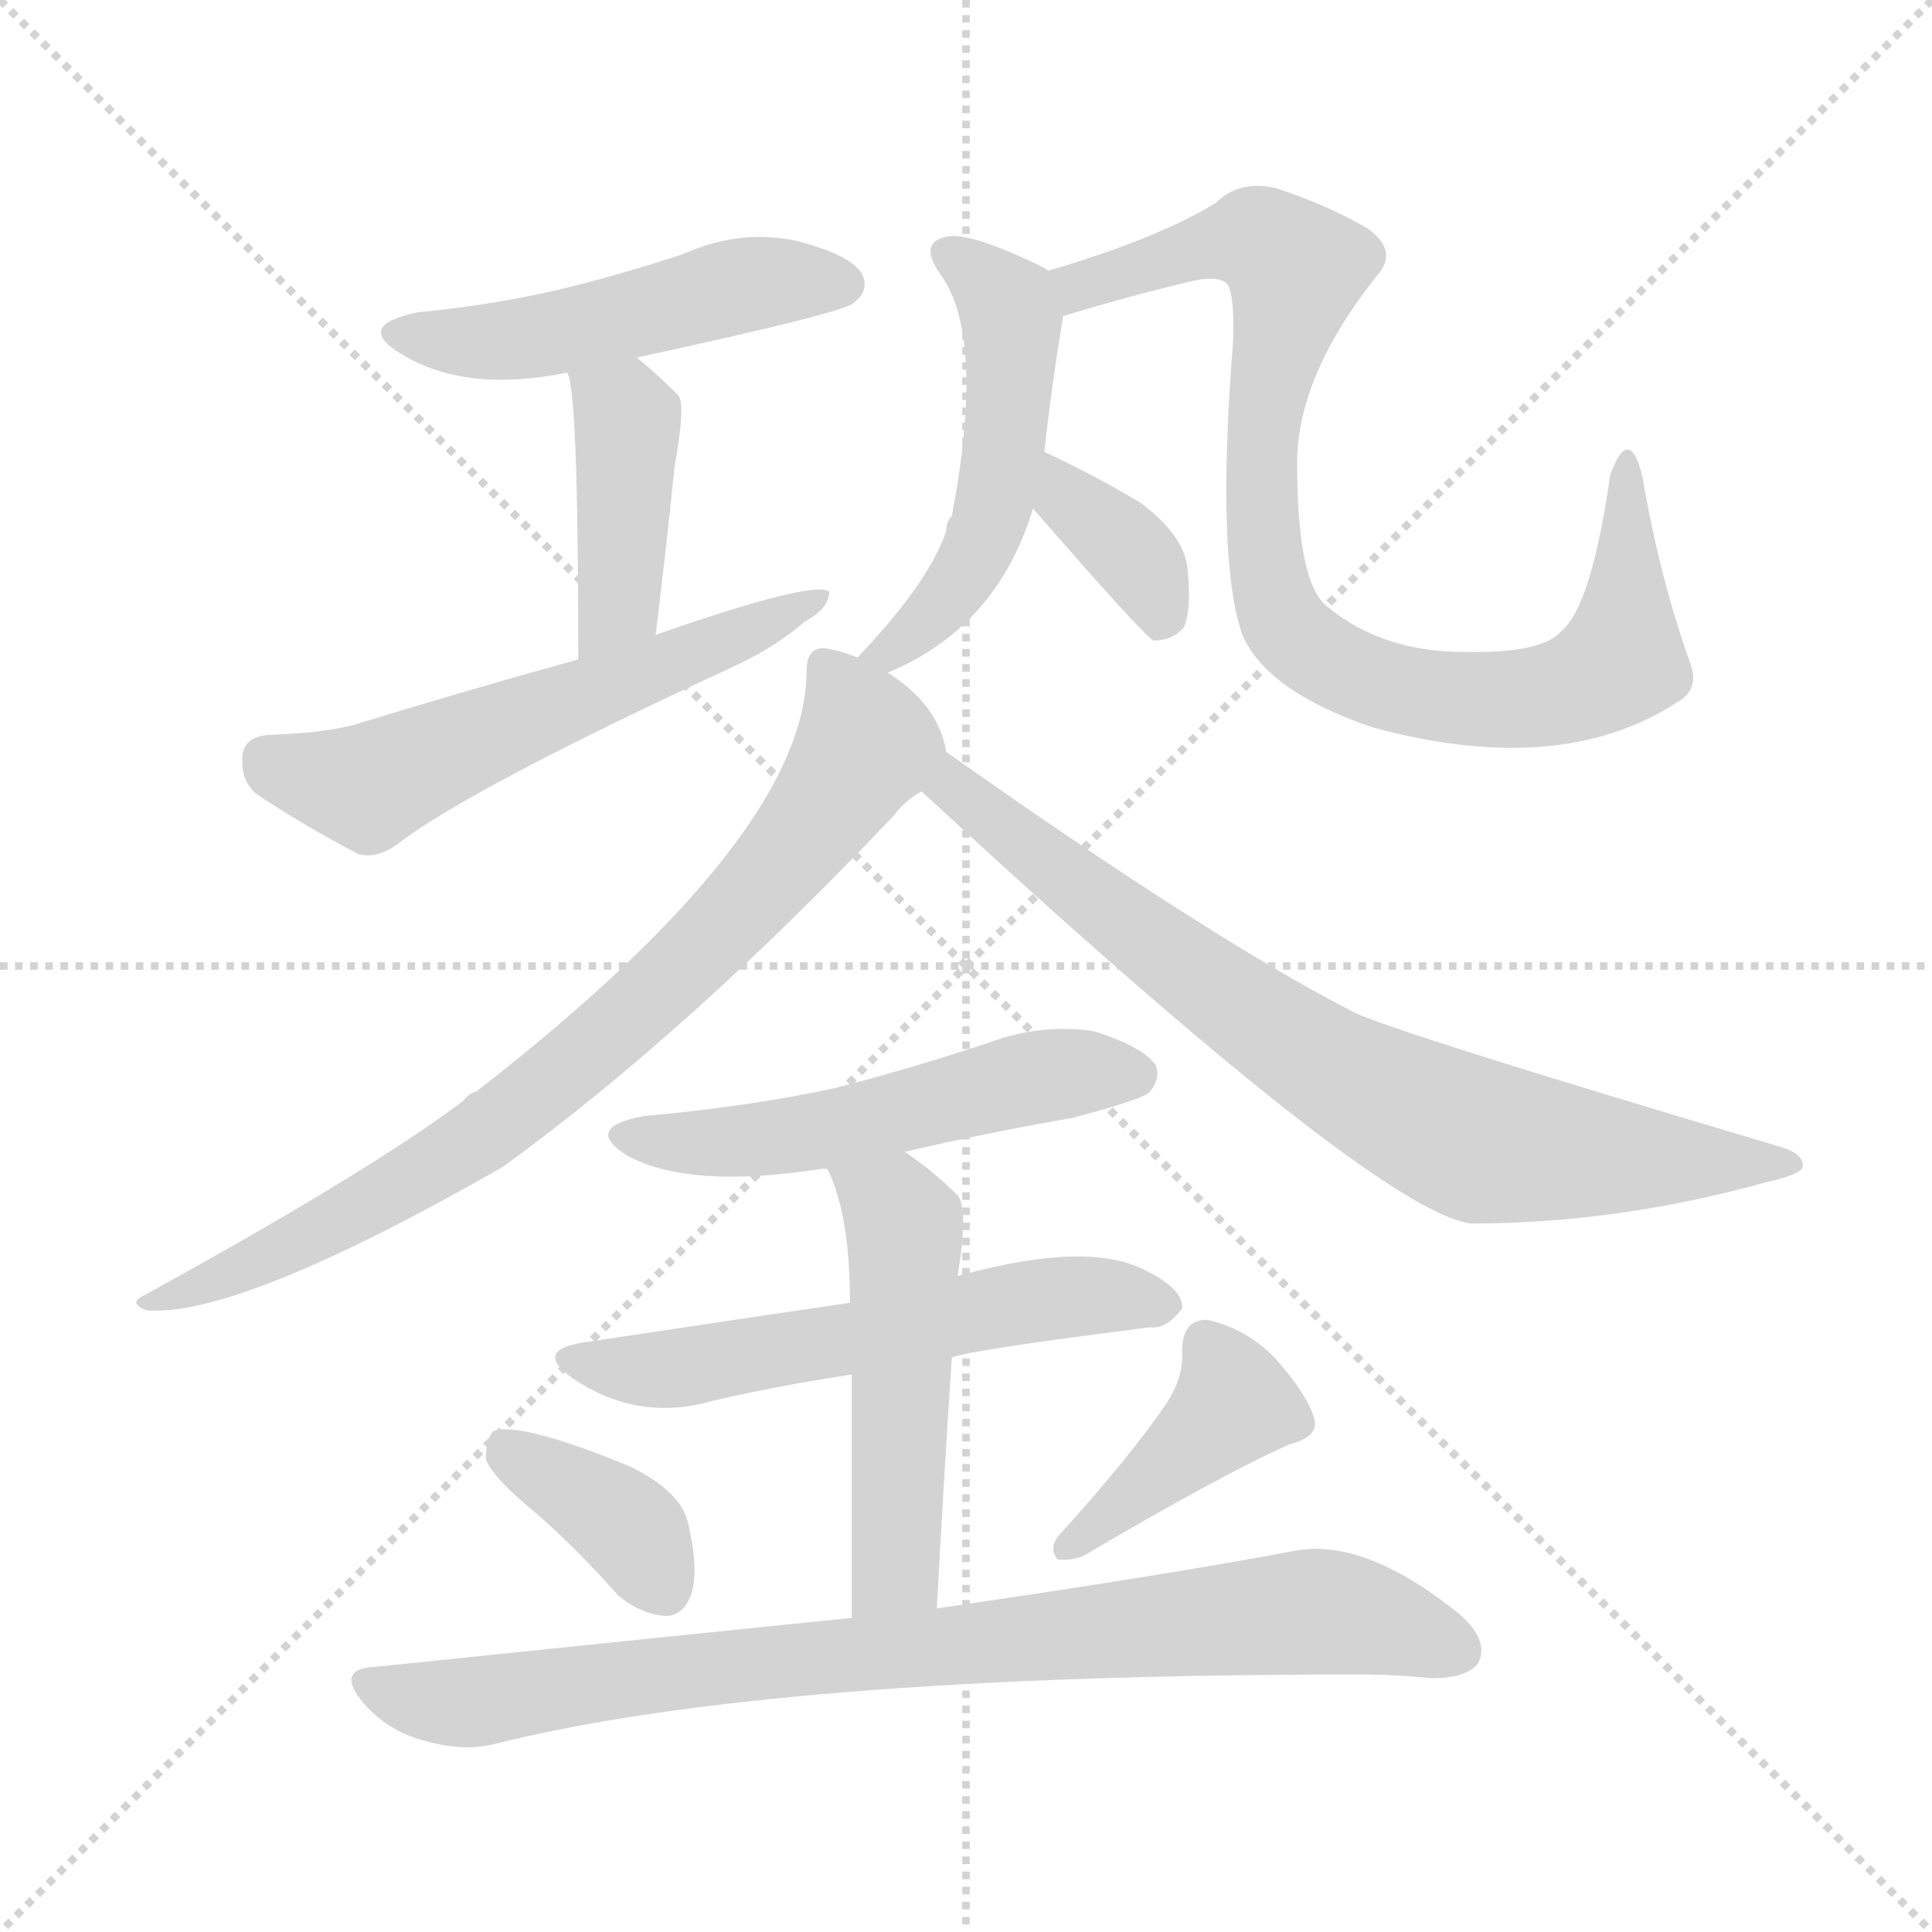 <svg version="1.1" viewBox="0 0 1024 1024" xmlns="http://www.w3.org/2000/svg">
  <g stroke="lightgray" stroke-dasharray="1,1" stroke-width="1" transform="scale(4, 4)">
    <line x1="0" y1="0" x2="256" y2="256"></line>
    <line x1="256" y1="0" x2="0" y2="256"></line>
    <line x1="128" y1="0" x2="128" y2="256"></line>
    <line x1="0" y1="128" x2="256" y2="128"></line>
  </g>
<g transform="scale(1, -1) translate(0, -900)">
   <style type="text/css">
    @keyframes keyframes0 {
      from {
       stroke: blue;
       stroke-dashoffset: 492;
       stroke-width: 128;
       }
       62% {
       animation-timing-function: step-end;
       stroke: blue;
       stroke-dashoffset: 0;
       stroke-width: 128;
       }
       to {
       stroke: black;
       stroke-width: 1024;
       }
       }
       #make-me-a-hanzi-animation-0 {
         animation: keyframes0 0.65s both;
         animation-delay: 0s;
         animation-timing-function: linear;
       }
    @keyframes keyframes1 {
      from {
       stroke: blue;
       stroke-dashoffset: 414;
       stroke-width: 128;
       }
       57% {
       animation-timing-function: step-end;
       stroke: blue;
       stroke-dashoffset: 0;
       stroke-width: 128;
       }
       to {
       stroke: black;
       stroke-width: 1024;
       }
       }
       #make-me-a-hanzi-animation-1 {
         animation: keyframes1 0.587s both;
         animation-delay: 0.65s;
         animation-timing-function: linear;
       }
    @keyframes keyframes2 {
      from {
       stroke: blue;
       stroke-dashoffset: 573;
       stroke-width: 128;
       }
       65% {
       animation-timing-function: step-end;
       stroke: blue;
       stroke-dashoffset: 0;
       stroke-width: 128;
       }
       to {
       stroke: black;
       stroke-width: 1024;
       }
       }
       #make-me-a-hanzi-animation-2 {
         animation: keyframes2 0.716s both;
         animation-delay: 1.237s;
         animation-timing-function: linear;
       }
    @keyframes keyframes3 {
      from {
       stroke: blue;
       stroke-dashoffset: 509;
       stroke-width: 128;
       }
       62% {
       animation-timing-function: step-end;
       stroke: blue;
       stroke-dashoffset: 0;
       stroke-width: 128;
       }
       to {
       stroke: black;
       stroke-width: 1024;
       }
       }
       #make-me-a-hanzi-animation-3 {
         animation: keyframes3 0.664s both;
         animation-delay: 1.954s;
         animation-timing-function: linear;
       }
    @keyframes keyframes4 {
      from {
       stroke: blue;
       stroke-dashoffset: 875;
       stroke-width: 128;
       }
       74% {
       animation-timing-function: step-end;
       stroke: blue;
       stroke-dashoffset: 0;
       stroke-width: 128;
       }
       to {
       stroke: black;
       stroke-width: 1024;
       }
       }
       #make-me-a-hanzi-animation-4 {
         animation: keyframes4 0.962s both;
         animation-delay: 2.618s;
         animation-timing-function: linear;
       }
    @keyframes keyframes5 {
      from {
       stroke: blue;
       stroke-dashoffset: 361;
       stroke-width: 128;
       }
       54% {
       animation-timing-function: step-end;
       stroke: blue;
       stroke-dashoffset: 0;
       stroke-width: 128;
       }
       to {
       stroke: black;
       stroke-width: 1024;
       }
       }
       #make-me-a-hanzi-animation-5 {
         animation: keyframes5 0.544s both;
         animation-delay: 3.58s;
         animation-timing-function: linear;
       }
    @keyframes keyframes6 {
      from {
       stroke: blue;
       stroke-dashoffset: 788;
       stroke-width: 128;
       }
       72% {
       animation-timing-function: step-end;
       stroke: blue;
       stroke-dashoffset: 0;
       stroke-width: 128;
       }
       to {
       stroke: black;
       stroke-width: 1024;
       }
       }
       #make-me-a-hanzi-animation-6 {
         animation: keyframes6 0.891s both;
         animation-delay: 4.124s;
         animation-timing-function: linear;
       }
    @keyframes keyframes7 {
      from {
       stroke: blue;
       stroke-dashoffset: 772;
       stroke-width: 128;
       }
       72% {
       animation-timing-function: step-end;
       stroke: blue;
       stroke-dashoffset: 0;
       stroke-width: 128;
       }
       to {
       stroke: black;
       stroke-width: 1024;
       }
       }
       #make-me-a-hanzi-animation-7 {
         animation: keyframes7 0.878s both;
         animation-delay: 5.015s;
         animation-timing-function: linear;
       }
    @keyframes keyframes8 {
      from {
       stroke: blue;
       stroke-dashoffset: 527;
       stroke-width: 128;
       }
       63% {
       animation-timing-function: step-end;
       stroke: blue;
       stroke-dashoffset: 0;
       stroke-width: 128;
       }
       to {
       stroke: black;
       stroke-width: 1024;
       }
       }
       #make-me-a-hanzi-animation-8 {
         animation: keyframes8 0.679s both;
         animation-delay: 5.893s;
         animation-timing-function: linear;
       }
    @keyframes keyframes9 {
      from {
       stroke: blue;
       stroke-dashoffset: 572;
       stroke-width: 128;
       }
       65% {
       animation-timing-function: step-end;
       stroke: blue;
       stroke-dashoffset: 0;
       stroke-width: 128;
       }
       to {
       stroke: black;
       stroke-width: 1024;
       }
       }
       #make-me-a-hanzi-animation-9 {
         animation: keyframes9 0.715s both;
         animation-delay: 6.572s;
         animation-timing-function: linear;
       }
    @keyframes keyframes10 {
      from {
       stroke: blue;
       stroke-dashoffset: 504;
       stroke-width: 128;
       }
       62% {
       animation-timing-function: step-end;
       stroke: blue;
       stroke-dashoffset: 0;
       stroke-width: 128;
       }
       to {
       stroke: black;
       stroke-width: 1024;
       }
       }
       #make-me-a-hanzi-animation-10 {
         animation: keyframes10 0.66s both;
         animation-delay: 7.288s;
         animation-timing-function: linear;
       }
    @keyframes keyframes11 {
      from {
       stroke: blue;
       stroke-dashoffset: 372;
       stroke-width: 128;
       }
       55% {
       animation-timing-function: step-end;
       stroke: blue;
       stroke-dashoffset: 0;
       stroke-width: 128;
       }
       to {
       stroke: black;
       stroke-width: 1024;
       }
       }
       #make-me-a-hanzi-animation-11 {
         animation: keyframes11 0.553s both;
         animation-delay: 7.948s;
         animation-timing-function: linear;
       }
    @keyframes keyframes12 {
      from {
       stroke: blue;
       stroke-dashoffset: 406;
       stroke-width: 128;
       }
       57% {
       animation-timing-function: step-end;
       stroke: blue;
       stroke-dashoffset: 0;
       stroke-width: 128;
       }
       to {
       stroke: black;
       stroke-width: 1024;
       }
       }
       #make-me-a-hanzi-animation-12 {
         animation: keyframes12 0.58s both;
         animation-delay: 8.5s;
         animation-timing-function: linear;
       }
    @keyframes keyframes13 {
      from {
       stroke: blue;
       stroke-dashoffset: 840;
       stroke-width: 128;
       }
       73% {
       animation-timing-function: step-end;
       stroke: blue;
       stroke-dashoffset: 0;
       stroke-width: 128;
       }
       to {
       stroke: black;
       stroke-width: 1024;
       }
       }
       #make-me-a-hanzi-animation-13 {
         animation: keyframes13 0.934s both;
         animation-delay: 9.081s;
         animation-timing-function: linear;
       }
</style>
<path d="M 337.5 710.5 Q 448.5 734.5 452.5 739.5 Q 461.5 746.5 456.5 755.5 Q 449.5 765.5 421.5 772.5 Q 391.5 778.5 362.5 765.5 Q 332.5 755.5 300.5 747.5 Q 263.5 738.5 221.5 734.5 Q 187.5 727.5 212.5 712.5 Q 246.5 691.5 300.5 702.5 L 337.5 710.5 Z" fill="lightgray"></path> 
<path d="M 347.5 563.5 Q 353.5 612.5 357.5 652.5 Q 363.5 685.5 359.5 690.5 Q 347.5 702.5 337.5 710.5 C 314.5 729.5 291.5 731.5 300.5 702.5 Q 306.5 696.5 306.5 550.5 C 306.5 520.5 343.5 533.5 347.5 563.5 Z" fill="lightgray"></path> 
<path d="M 306.5 550.5 Q 248.5 534.5 186.5 515.5 Q 170.5 511.5 142.5 510.5 Q 129.5 509.5 128.5 499.5 Q 127.5 486.5 135.5 479.5 Q 157.5 464.5 189.5 447.5 Q 199.5 444.5 210.5 452.5 Q 249.5 482.5 390.5 547.5 Q 411.5 557.5 426.5 570.5 Q 439.5 577.5 439.5 586.5 Q 430.5 592.5 347.5 563.5 L 306.5 550.5 Z" fill="lightgray"></path> 
<path d="M 470.5 543.5 Q 528.5 567.5 547.5 630.5 L 553.5 660.5 Q 557.5 696.5 563.5 732.5 C 566.5 750.5 566.5 750.5 555.5 756.5 Q 554.5 757.5 552.5 758.5 Q 513.5 777.5 501.5 774.5 Q 486.5 771.5 498.5 754.5 Q 522.5 721.5 504.5 626.5 Q 501.5 623.5 501.5 618.5 Q 492.5 591.5 454.5 551.5 C 434.5 529.5 443.5 531.5 470.5 543.5 Z" fill="lightgray"></path> 
<path d="M 563.5 732.5 Q 596.5 742.5 629.5 750.5 Q 645.5 754.5 650.5 749.5 Q 654.5 743.5 653.5 718.5 Q 644.5 603.5 658.5 563.5 Q 671.5 533.5 727.5 514.5 Q 826.5 487.5 888.5 527.5 Q 901.5 534.5 895.5 549.5 Q 879.5 594.5 870.5 647.5 Q 863.5 675.5 853.5 648.5 Q 843.5 578.5 827.5 565.5 Q 817.5 553.5 775.5 554.5 Q 732.5 554.5 703.5 578.5 Q 687.5 590.5 687.5 654.5 Q 687.5 700.5 729.5 753.5 Q 741.5 766.5 725.5 778.5 Q 703.5 791.5 675.5 800.5 Q 656.5 804.5 644.5 792.5 Q 613.5 773.5 555.5 756.5 C 526.5 747.5 534.5 724.5 563.5 732.5 Z" fill="lightgray"></path> 
<path d="M 547.5 630.5 Q 607.5 561.5 611.5 560.5 Q 621.5 560.5 627.5 567.5 Q 631.5 576.5 629.5 597.5 Q 628.5 615.5 604.5 633.5 Q 579.5 648.5 553.5 660.5 C 526.5 673.5 527.5 653.5 547.5 630.5 Z" fill="lightgray"></path> 
<path d="M 501.5 501.5 Q 497.5 526.5 470.5 543.5 L 454.5 551.5 Q 444.5 555.5 436.5 556.5 Q 427.5 556.5 427.5 544.5 Q 427.5 457.5 252.5 321.5 Q 248.5 320.5 245.5 316.5 Q 196.5 279.5 76.5 213.5 Q 67.5 209.5 77.5 205.5 Q 126.5 201.5 266.5 281.5 Q 365.5 353.5 473.5 467.5 Q 480.5 476.5 488.5 480.5 C 504.5 493.5 504.5 493.5 501.5 501.5 Z" fill="lightgray"></path> 
<path d="M 488.5 480.5 Q 728.5 258.5 779.5 251.5 Q 857.5 251.5 936.5 273.5 Q 954.5 277.5 955.5 281.5 Q 956.5 288.5 942.5 292.5 Q 740.5 352.5 717.5 363.5 Q 641.5 402.5 501.5 501.5 C 476.5 518.5 466.5 500.5 488.5 480.5 Z" fill="lightgray"></path> 
<path d="M 479.5 289.5 Q 522.5 299.5 568.5 307.5 Q 602.5 316.5 608.5 320.5 Q 615.5 327.5 612.5 335.5 Q 605.5 345.5 579.5 353.5 Q 551.5 357.5 524.5 347.5 Q 485.5 334.5 443.5 323.5 Q 397.5 313.5 341.5 308.5 Q 308.5 302.5 332.5 287.5 Q 365.5 269.5 435.5 280.5 Q 436.5 280.5 438.5 280.5 L 479.5 289.5 Z" fill="lightgray"></path> 
<path d="M 504.5 180.5 Q 514.5 184.5 609.5 196.5 Q 618.5 195.5 626.5 206.5 Q 627.5 216.5 607.5 226.5 Q 577.5 242.5 510.5 224.5 Q 509.5 224.5 507.5 223.5 L 450.5 209.5 Q 402.5 202.5 309.5 188.5 Q 282.5 184.5 303.5 169.5 Q 334.5 148.5 369.5 155.5 Q 405.5 164.5 451.5 171.5 L 504.5 180.5 Z" fill="lightgray"></path> 
<path d="M 496.5 47.5 Q 500.5 120.5 504.5 180.5 L 507.5 223.5 Q 513.5 259.5 507.5 266.5 Q 494.5 279.5 479.5 289.5 C 454.5 306.5 426.5 308.5 438.5 280.5 Q 450.5 256.5 450.5 209.5 L 451.5 171.5 Q 451.5 125.5 451.5 42.5 C 451.5 12.5 494.5 17.5 496.5 47.5 Z" fill="lightgray"></path> 
<path d="M 283.5 98.5 Q 305.5 79.5 327.5 54.5 Q 339.5 44.5 352.5 43.5 Q 362.5 43.5 366.5 55.5 Q 370.5 68.5 364.5 93.5 Q 360.5 109.5 334.5 122.5 Q 276.5 146.5 261.5 141.5 Q 257.5 137.5 257.5 126.5 Q 261.5 116.5 283.5 98.5 Z" fill="lightgray"></path> 
<path d="M 618.5 156.5 Q 599.5 128.5 561.5 86.5 Q 555.5 79.5 560.5 73.5 Q 567.5 72.5 574.5 75.5 Q 647.5 118.5 683.5 134.5 Q 699.5 138.5 696.5 148.5 Q 692.5 161.5 675.5 180.5 Q 659.5 196.5 639.5 200.5 Q 626.5 200.5 626.5 183.5 Q 627.5 170.5 618.5 156.5 Z" fill="lightgray"></path> 
<path d="M 451.5 42.5 Q 333.5 30.5 198.5 16.5 Q 177.5 15.5 192.5 -2.5 Q 205.5 -17.5 224.5 -22.5 Q 245.5 -28.5 261.5 -24.5 Q 408.5 12.5 720.5 12.5 Q 739.5 12.5 758.5 10.5 Q 777.5 10.5 783.5 18.5 Q 789.5 30.5 773.5 44.5 Q 721.5 86.5 683.5 77.5 Q 613.5 64.5 496.5 47.5 L 451.5 42.5 Z" fill="lightgray"></path> 
      <clipPath id="make-me-a-hanzi-clip-0">
      <path d="M 337.5 710.5 Q 448.5 734.5 452.5 739.5 Q 461.5 746.5 456.5 755.5 Q 449.5 765.5 421.5 772.5 Q 391.5 778.5 362.5 765.5 Q 332.5 755.5 300.5 747.5 Q 263.5 738.5 221.5 734.5 Q 187.5 727.5 212.5 712.5 Q 246.5 691.5 300.5 702.5 L 337.5 710.5 Z" fill="lightgray"></path>
      </clipPath>
      <path clip-path="url(#make-me-a-hanzi-clip-0)" d="M 214.5 724.5 L 235.5 718.5 L 272.5 720.5 L 400.5 750.5 L 446.5 749.5 " fill="none" id="make-me-a-hanzi-animation-0" stroke-dasharray="364 728" stroke-linecap="round"></path>

      <clipPath id="make-me-a-hanzi-clip-1">
      <path d="M 347.5 563.5 Q 353.5 612.5 357.5 652.5 Q 363.5 685.5 359.5 690.5 Q 347.5 702.5 337.5 710.5 C 314.5 729.5 291.5 731.5 300.5 702.5 Q 306.5 696.5 306.5 550.5 C 306.5 520.5 343.5 533.5 347.5 563.5 Z" fill="lightgray"></path>
      </clipPath>
      <path clip-path="url(#make-me-a-hanzi-clip-1)" d="M 306.5 703.5 L 332.5 677.5 L 327.5 579.5 L 309.5 564.5 " fill="none" id="make-me-a-hanzi-animation-1" stroke-dasharray="286 572" stroke-linecap="round"></path>

      <clipPath id="make-me-a-hanzi-clip-2">
      <path d="M 306.5 550.5 Q 248.5 534.5 186.5 515.5 Q 170.5 511.5 142.5 510.5 Q 129.5 509.5 128.5 499.5 Q 127.5 486.5 135.5 479.5 Q 157.5 464.5 189.5 447.5 Q 199.5 444.5 210.5 452.5 Q 249.5 482.5 390.5 547.5 Q 411.5 557.5 426.5 570.5 Q 439.5 577.5 439.5 586.5 Q 430.5 592.5 347.5 563.5 L 306.5 550.5 Z" fill="lightgray"></path>
      </clipPath>
      <path clip-path="url(#make-me-a-hanzi-clip-2)" d="M 141.5 497.5 L 194.5 482.5 L 436.5 582.5 " fill="none" id="make-me-a-hanzi-animation-2" stroke-dasharray="445 890" stroke-linecap="round"></path>

      <clipPath id="make-me-a-hanzi-clip-3">
      <path d="M 470.5 543.5 Q 528.5 567.5 547.5 630.5 L 553.5 660.5 Q 557.5 696.5 563.5 732.5 C 566.5 750.5 566.5 750.5 555.5 756.5 Q 554.5 757.5 552.5 758.5 Q 513.5 777.5 501.5 774.5 Q 486.5 771.5 498.5 754.5 Q 522.5 721.5 504.5 626.5 Q 501.5 623.5 501.5 618.5 Q 492.5 591.5 454.5 551.5 C 434.5 529.5 443.5 531.5 470.5 543.5 Z" fill="lightgray"></path>
      </clipPath>
      <path clip-path="url(#make-me-a-hanzi-clip-3)" d="M 503.5 764.5 L 521.5 752.5 L 536.5 729.5 L 529.5 641.5 L 502.5 583.5 L 470.5 554.5 L 462.5 556.5 " fill="none" id="make-me-a-hanzi-animation-3" stroke-dasharray="381 762" stroke-linecap="round"></path>

      <clipPath id="make-me-a-hanzi-clip-4">
      <path d="M 563.5 732.5 Q 596.5 742.5 629.5 750.5 Q 645.5 754.5 650.5 749.5 Q 654.5 743.5 653.5 718.5 Q 644.5 603.5 658.5 563.5 Q 671.5 533.5 727.5 514.5 Q 826.5 487.5 888.5 527.5 Q 901.5 534.5 895.5 549.5 Q 879.5 594.5 870.5 647.5 Q 863.5 675.5 853.5 648.5 Q 843.5 578.5 827.5 565.5 Q 817.5 553.5 775.5 554.5 Q 732.5 554.5 703.5 578.5 Q 687.5 590.5 687.5 654.5 Q 687.5 700.5 729.5 753.5 Q 741.5 766.5 725.5 778.5 Q 703.5 791.5 675.5 800.5 Q 656.5 804.5 644.5 792.5 Q 613.5 773.5 555.5 756.5 C 526.5 747.5 534.5 724.5 563.5 732.5 Z" fill="lightgray"></path>
      </clipPath>
      <path clip-path="url(#make-me-a-hanzi-clip-4)" d="M 568.5 740.5 L 571.5 748.5 L 649.5 772.5 L 672.5 770.5 L 686.5 757.5 L 669.5 684.5 L 672.5 591.5 L 680.5 569.5 L 691.5 558.5 L 741.5 534.5 L 815.5 530.5 L 859.5 550.5 L 862.5 652.5 " fill="none" id="make-me-a-hanzi-animation-4" stroke-dasharray="747 1494" stroke-linecap="round"></path>

      <clipPath id="make-me-a-hanzi-clip-5">
      <path d="M 547.5 630.5 Q 607.5 561.5 611.5 560.5 Q 621.5 560.5 627.5 567.5 Q 631.5 576.5 629.5 597.5 Q 628.5 615.5 604.5 633.5 Q 579.5 648.5 553.5 660.5 C 526.5 673.5 527.5 653.5 547.5 630.5 Z" fill="lightgray"></path>
      </clipPath>
      <path clip-path="url(#make-me-a-hanzi-clip-5)" d="M 557.5 651.5 L 568.5 630.5 L 606.5 597.5 L 614.5 567.5 " fill="none" id="make-me-a-hanzi-animation-5" stroke-dasharray="233 466" stroke-linecap="round"></path>

      <clipPath id="make-me-a-hanzi-clip-6">
      <path d="M 501.5 501.5 Q 497.5 526.5 470.5 543.5 L 454.5 551.5 Q 444.5 555.5 436.5 556.5 Q 427.5 556.5 427.5 544.5 Q 427.5 457.5 252.5 321.5 Q 248.5 320.5 245.5 316.5 Q 196.5 279.5 76.5 213.5 Q 67.5 209.5 77.5 205.5 Q 126.5 201.5 266.5 281.5 Q 365.5 353.5 473.5 467.5 Q 480.5 476.5 488.5 480.5 C 504.5 493.5 504.5 493.5 501.5 501.5 Z" fill="lightgray"></path>
      </clipPath>
      <path clip-path="url(#make-me-a-hanzi-clip-6)" d="M 438.5 545.5 L 458.5 505.5 L 414.5 442.5 L 348.5 374.5 L 244.5 290.5 L 131.5 228.5 L 81.5 210.5 " fill="none" id="make-me-a-hanzi-animation-6" stroke-dasharray="660 1320" stroke-linecap="round"></path>

      <clipPath id="make-me-a-hanzi-clip-7">
      <path d="M 488.5 480.5 Q 728.5 258.5 779.5 251.5 Q 857.5 251.5 936.5 273.5 Q 954.5 277.5 955.5 281.5 Q 956.5 288.5 942.5 292.5 Q 740.5 352.5 717.5 363.5 Q 641.5 402.5 501.5 501.5 C 476.5 518.5 466.5 500.5 488.5 480.5 Z" fill="lightgray"></path>
      </clipPath>
      <path clip-path="url(#make-me-a-hanzi-clip-7)" d="M 506.5 491.5 L 505.5 478.5 L 518.5 474.5 L 526.5 462.5 L 618.5 392.5 L 706.5 332.5 L 767.5 301.5 L 815.5 290.5 L 950.5 282.5 " fill="none" id="make-me-a-hanzi-animation-7" stroke-dasharray="644 1288" stroke-linecap="round"></path>

      <clipPath id="make-me-a-hanzi-clip-8">
      <path d="M 479.5 289.5 Q 522.5 299.5 568.5 307.5 Q 602.5 316.5 608.5 320.5 Q 615.5 327.5 612.5 335.5 Q 605.5 345.5 579.5 353.5 Q 551.5 357.5 524.5 347.5 Q 485.5 334.5 443.5 323.5 Q 397.5 313.5 341.5 308.5 Q 308.5 302.5 332.5 287.5 Q 365.5 269.5 435.5 280.5 Q 436.5 280.5 438.5 280.5 L 479.5 289.5 Z" fill="lightgray"></path>
      </clipPath>
      <path clip-path="url(#make-me-a-hanzi-clip-8)" d="M 334.5 299.5 L 405.5 295.5 L 548.5 329.5 L 601.5 330.5 " fill="none" id="make-me-a-hanzi-animation-8" stroke-dasharray="399 798" stroke-linecap="round"></path>

      <clipPath id="make-me-a-hanzi-clip-9">
      <path d="M 504.5 180.5 Q 514.5 184.5 609.5 196.5 Q 618.5 195.5 626.5 206.5 Q 627.5 216.5 607.5 226.5 Q 577.5 242.5 510.5 224.5 Q 509.5 224.5 507.5 223.5 L 450.5 209.5 Q 402.5 202.5 309.5 188.5 Q 282.5 184.5 303.5 169.5 Q 334.5 148.5 369.5 155.5 Q 405.5 164.5 451.5 171.5 L 504.5 180.5 Z" fill="lightgray"></path>
      </clipPath>
      <path clip-path="url(#make-me-a-hanzi-clip-9)" d="M 304.5 179.5 L 349.5 173.5 L 541.5 210.5 L 579.5 213.5 L 616.5 208.5 " fill="none" id="make-me-a-hanzi-animation-9" stroke-dasharray="444 888" stroke-linecap="round"></path>

      <clipPath id="make-me-a-hanzi-clip-10">
      <path d="M 496.5 47.5 Q 500.5 120.5 504.5 180.5 L 507.5 223.5 Q 513.5 259.5 507.5 266.5 Q 494.5 279.5 479.5 289.5 C 454.5 306.5 426.5 308.5 438.5 280.5 Q 450.5 256.5 450.5 209.5 L 451.5 171.5 Q 451.5 125.5 451.5 42.5 C 451.5 12.5 494.5 17.5 496.5 47.5 Z" fill="lightgray"></path>
      </clipPath>
      <path clip-path="url(#make-me-a-hanzi-clip-10)" d="M 446.5 277.5 L 479.5 250.5 L 475.5 72.5 L 458.5 51.5 " fill="none" id="make-me-a-hanzi-animation-10" stroke-dasharray="376 752" stroke-linecap="round"></path>

      <clipPath id="make-me-a-hanzi-clip-11">
      <path d="M 283.5 98.5 Q 305.5 79.5 327.5 54.5 Q 339.5 44.5 352.5 43.5 Q 362.5 43.5 366.5 55.5 Q 370.5 68.5 364.5 93.5 Q 360.5 109.5 334.5 122.5 Q 276.5 146.5 261.5 141.5 Q 257.5 137.5 257.5 126.5 Q 261.5 116.5 283.5 98.5 Z" fill="lightgray"></path>
      </clipPath>
      <path clip-path="url(#make-me-a-hanzi-clip-11)" d="M 266.5 132.5 L 328.5 95.5 L 352.5 58.5 " fill="none" id="make-me-a-hanzi-animation-11" stroke-dasharray="244 488" stroke-linecap="round"></path>

      <clipPath id="make-me-a-hanzi-clip-12">
      <path d="M 618.5 156.5 Q 599.5 128.5 561.5 86.5 Q 555.5 79.5 560.5 73.5 Q 567.5 72.5 574.5 75.5 Q 647.5 118.5 683.5 134.5 Q 699.5 138.5 696.5 148.5 Q 692.5 161.5 675.5 180.5 Q 659.5 196.5 639.5 200.5 Q 626.5 200.5 626.5 183.5 Q 627.5 170.5 618.5 156.5 Z" fill="lightgray"></path>
      </clipPath>
      <path clip-path="url(#make-me-a-hanzi-clip-12)" d="M 639.5 186.5 L 654.5 156.5 L 566.5 79.5 " fill="none" id="make-me-a-hanzi-animation-12" stroke-dasharray="278 556" stroke-linecap="round"></path>

      <clipPath id="make-me-a-hanzi-clip-13">
      <path d="M 451.5 42.5 Q 333.5 30.5 198.5 16.5 Q 177.5 15.5 192.5 -2.5 Q 205.5 -17.5 224.5 -22.5 Q 245.5 -28.5 261.5 -24.5 Q 408.5 12.5 720.5 12.5 Q 739.5 12.5 758.5 10.5 Q 777.5 10.5 783.5 18.5 Q 789.5 30.5 773.5 44.5 Q 721.5 86.5 683.5 77.5 Q 613.5 64.5 496.5 47.5 L 451.5 42.5 Z" fill="lightgray"></path>
      </clipPath>
      <path clip-path="url(#make-me-a-hanzi-clip-13)" d="M 195.5 6.5 L 252.5 -2.5 L 370.5 15.5 L 693.5 45.5 L 720.5 43.5 L 772.5 25.5 " fill="none" id="make-me-a-hanzi-animation-13" stroke-dasharray="712 1424" stroke-linecap="round"></path>

</g>
</svg>
